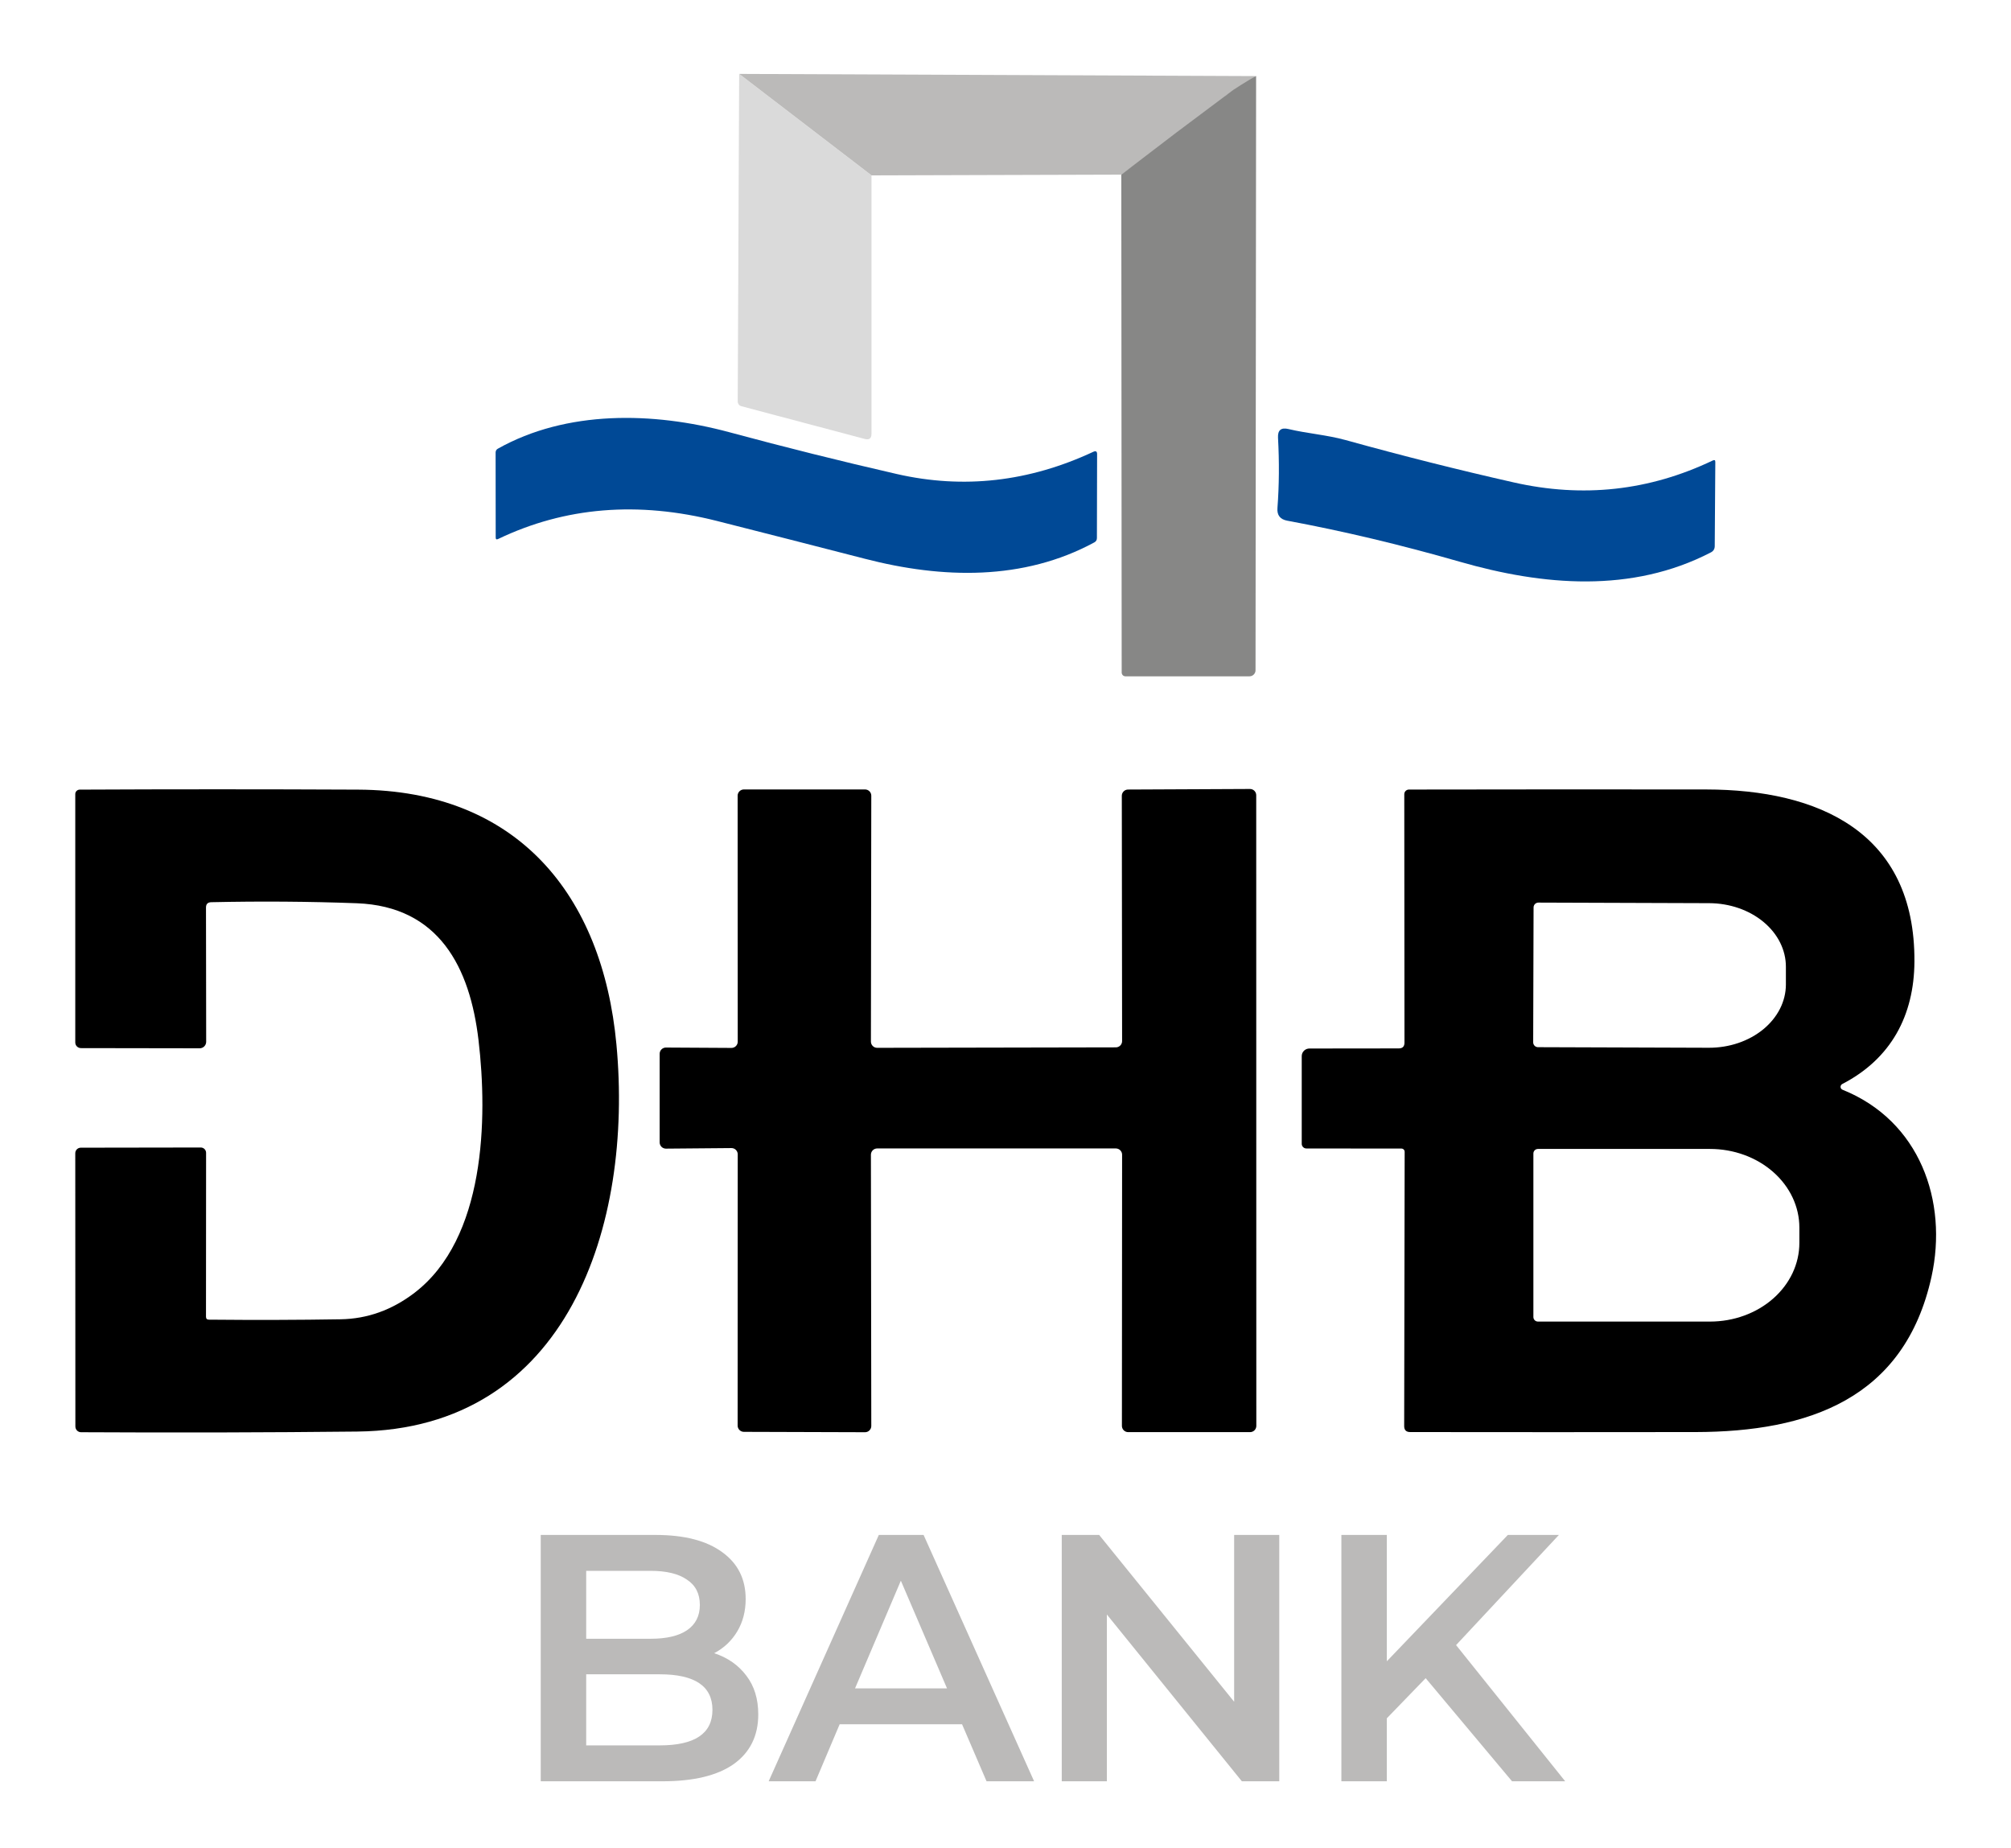 <svg width="160" height="147" viewBox="0 0 160 147" fill="none" xmlns="http://www.w3.org/2000/svg">
<path d="M58.809 5.879L69.337 13.952V34.514C69.337 34.875 69.161 35.011 68.808 34.92L58.982 32.313C58.9 32.291 58.827 32.242 58.776 32.174C58.724 32.106 58.695 32.022 58.695 31.936L58.809 5.879Z" fill="#DADADA"/>
<path d="M99.947 6.053C98.875 6.784 98.601 7.049 97.652 7.538C97.399 7.668 96.988 8.291 96.988 8.291L89.222 13.892L69.343 13.952L58.815 5.879L99.947 6.053Z" fill="#BBBAB9"/>
<path d="M99.939 6.052L99.893 53.318C99.893 53.382 99.881 53.444 99.857 53.503C99.832 53.561 99.797 53.614 99.752 53.659C99.707 53.704 99.654 53.74 99.595 53.764C99.537 53.788 99.474 53.801 99.41 53.801H89.539C89.462 53.801 89.388 53.77 89.333 53.715C89.278 53.66 89.246 53.585 89.244 53.507L89.214 13.891L93.584 10.552L98.112 7.16C98.112 7.16 99.244 6.406 99.939 6.052Z" fill="#878786"/>
<path d="M86.994 35.937C87.19 35.847 87.288 35.91 87.288 36.126L87.273 42.804C87.273 42.959 87.203 43.075 87.062 43.15C81.424 46.203 74.987 46.045 68.828 44.454C64.793 43.414 60.871 42.412 57.062 41.447C50.763 39.849 44.951 40.327 39.628 42.879C39.502 42.939 39.439 42.899 39.439 42.758L39.432 35.99C39.432 35.929 39.449 35.869 39.479 35.817C39.51 35.766 39.553 35.724 39.605 35.696C45.077 32.621 51.945 32.749 58.005 34.377C62.473 35.583 66.924 36.694 71.356 37.709C76.659 38.919 81.872 38.329 86.994 35.937Z" fill="#004996"/>
<path d="M136.271 36.632C136.412 36.562 136.48 36.605 136.475 36.761L136.429 43.439C136.429 43.67 136.326 43.838 136.12 43.944C129.826 47.207 122.761 46.589 116.158 44.69C111.458 43.338 106.875 42.248 102.407 41.419C101.848 41.313 101.592 40.979 101.637 40.416C101.773 38.617 101.788 36.751 101.682 34.816C101.652 34.218 101.929 33.989 102.512 34.13C103.999 34.484 105.577 34.597 107.048 35.004C111.546 36.251 116.004 37.374 120.422 38.373C125.936 39.625 131.219 39.044 136.271 36.632Z" fill="#004996"/>
<path d="M16.389 72.207L16.404 82.872C16.404 83.01 16.349 83.142 16.252 83.24C16.154 83.337 16.022 83.392 15.884 83.392L6.442 83.377C6.322 83.377 6.207 83.33 6.122 83.247C6.037 83.163 5.989 83.05 5.989 82.932V63.162C5.989 63.072 6.026 62.984 6.091 62.92C6.155 62.855 6.244 62.817 6.336 62.815C13.552 62.78 20.935 62.78 28.487 62.815C41.129 62.876 47.936 71.144 49.046 83.098C50.382 97.427 45.204 113.7 28.419 113.88C21.26 113.956 13.936 113.973 6.45 113.933C6.33 113.933 6.214 113.885 6.129 113.799C6.045 113.712 5.997 113.595 5.997 113.473L5.989 91.736C5.989 91.62 6.035 91.509 6.117 91.427C6.2 91.345 6.311 91.299 6.427 91.299L15.974 91.284C16.086 91.284 16.194 91.328 16.273 91.407C16.352 91.487 16.397 91.594 16.397 91.706L16.389 104.745C16.389 104.901 16.467 104.979 16.623 104.979C20.281 105.014 23.773 105.004 27.099 104.949C29.232 104.914 31.194 104.21 32.986 102.838C38.608 98.527 38.812 89.015 38.072 82.744C37.393 76.97 34.94 72.101 28.389 71.853C24.57 71.712 20.711 71.684 16.812 71.77C16.525 71.775 16.384 71.921 16.389 72.207Z" fill="black"/>
<path d="M69.292 91.856L69.322 113.436C69.322 113.568 69.27 113.694 69.176 113.787C69.083 113.881 68.956 113.933 68.824 113.933L59.186 113.903C59.054 113.903 58.928 113.851 58.834 113.757C58.741 113.664 58.688 113.537 58.688 113.405L58.696 91.834C58.697 91.767 58.684 91.701 58.659 91.639C58.634 91.578 58.597 91.522 58.55 91.475C58.503 91.427 58.447 91.39 58.385 91.365C58.323 91.34 58.257 91.328 58.19 91.329L52.983 91.374C52.917 91.374 52.852 91.361 52.792 91.336C52.731 91.311 52.676 91.275 52.63 91.228C52.584 91.182 52.547 91.127 52.522 91.067C52.497 91.007 52.484 90.942 52.484 90.877V83.829C52.484 83.697 52.537 83.571 52.63 83.478C52.724 83.384 52.85 83.332 52.983 83.332L58.198 83.362C58.33 83.362 58.456 83.309 58.55 83.216C58.643 83.123 58.696 82.996 58.696 82.865L58.688 63.298C58.688 63.166 58.741 63.039 58.834 62.946C58.928 62.853 59.054 62.8 59.186 62.8H68.824C68.956 62.8 69.083 62.853 69.176 62.946C69.27 63.039 69.322 63.166 69.322 63.298L69.292 82.857C69.292 82.989 69.344 83.115 69.438 83.209C69.531 83.302 69.658 83.354 69.79 83.354L88.779 83.317C88.844 83.317 88.909 83.304 88.969 83.279C89.03 83.254 89.085 83.217 89.131 83.171C89.177 83.125 89.214 83.07 89.239 83.01C89.264 82.949 89.277 82.885 89.277 82.819L89.254 63.305C89.254 63.173 89.307 63.047 89.4 62.953C89.493 62.86 89.62 62.808 89.752 62.808L99.45 62.763C99.516 62.763 99.581 62.775 99.641 62.8C99.701 62.825 99.756 62.862 99.803 62.908C99.849 62.955 99.886 63.009 99.911 63.07C99.936 63.13 99.948 63.195 99.948 63.26L99.956 113.428C99.956 113.56 99.904 113.687 99.81 113.78C99.717 113.873 99.59 113.926 99.458 113.926H89.76C89.694 113.926 89.63 113.913 89.569 113.888C89.509 113.863 89.454 113.826 89.408 113.78C89.361 113.734 89.325 113.679 89.3 113.618C89.275 113.558 89.262 113.493 89.262 113.428L89.277 91.856C89.277 91.791 89.264 91.726 89.239 91.666C89.214 91.606 89.177 91.551 89.131 91.505C89.085 91.459 89.03 91.422 88.969 91.397C88.909 91.372 88.844 91.359 88.779 91.359H69.79C69.725 91.359 69.66 91.372 69.599 91.397C69.539 91.422 69.484 91.459 69.438 91.505C69.392 91.551 69.355 91.606 69.33 91.666C69.305 91.726 69.292 91.791 69.292 91.856Z" fill="black"/>
<path d="M146.596 86.688C152.747 89.16 154.996 95.551 153.675 101.566C151.524 111.304 143.856 113.897 134.928 113.92C127.381 113.93 119.803 113.93 112.196 113.92C111.879 113.92 111.72 113.761 111.72 113.445L111.758 91.624C111.758 91.556 111.731 91.491 111.683 91.443C111.635 91.395 111.569 91.368 111.501 91.368L103.939 91.361C103.841 91.361 103.747 91.322 103.678 91.252C103.608 91.183 103.569 91.089 103.569 90.991V84.012C103.569 83.852 103.634 83.698 103.748 83.585C103.863 83.472 104.019 83.409 104.181 83.409L111.29 83.401C111.592 83.401 111.743 83.248 111.743 82.942L111.728 63.179C111.728 63.13 111.737 63.082 111.756 63.038C111.775 62.993 111.802 62.952 111.836 62.918C111.87 62.883 111.911 62.856 111.956 62.838C112.001 62.819 112.049 62.809 112.098 62.809C120.259 62.794 128.145 62.792 135.758 62.802C144.664 62.817 152.384 66.171 152.317 76.512C152.286 80.786 150.46 84.223 146.573 86.235C146.531 86.257 146.495 86.291 146.472 86.332C146.448 86.374 146.436 86.421 146.439 86.469C146.441 86.516 146.457 86.562 146.485 86.601C146.513 86.64 146.551 86.67 146.596 86.688ZM122.015 72.178L121.984 82.911C121.983 82.962 121.992 83.012 122.011 83.059C122.029 83.106 122.057 83.149 122.092 83.185C122.127 83.222 122.169 83.251 122.215 83.271C122.261 83.291 122.311 83.302 122.362 83.303L135.947 83.349C136.751 83.352 137.548 83.225 138.292 82.974C139.035 82.723 139.712 82.353 140.283 81.886C140.853 81.42 141.306 80.864 141.617 80.253C141.927 79.641 142.088 78.985 142.09 78.321V76.919C142.095 75.58 141.456 74.294 140.312 73.343C139.169 72.391 137.615 71.853 135.992 71.847L122.407 71.801C122.357 71.8 122.306 71.809 122.259 71.828C122.212 71.846 122.169 71.874 122.133 71.909C122.096 71.944 122.067 71.986 122.047 72.032C122.027 72.078 122.016 72.128 122.015 72.178ZM122 91.76V104.769C122 104.865 122.038 104.957 122.106 105.025C122.174 105.093 122.266 105.131 122.362 105.131H136.052C137.938 105.131 139.746 104.472 141.079 103.299C142.413 102.126 143.162 100.534 143.162 98.875V97.654C143.162 95.995 142.413 94.404 141.079 93.231C139.746 92.057 137.938 91.398 136.052 91.398H122.362C122.266 91.398 122.174 91.436 122.106 91.504C122.038 91.572 122 91.664 122 91.76Z" fill="black"/>
<path d="M56.823 131.511C57.899 131.865 58.752 132.462 59.383 133.302C60.013 134.123 60.329 135.15 60.329 136.382C60.329 138.08 59.679 139.396 58.381 140.329C57.083 141.244 55.19 141.701 52.705 141.701H43.022V122.104H52.148C54.448 122.104 56.22 122.561 57.463 123.476C58.706 124.372 59.327 125.613 59.327 127.199C59.327 128.17 59.105 129.028 58.659 129.775C58.214 130.521 57.602 131.1 56.823 131.511ZM46.639 124.96V130.363H51.759C53.02 130.363 53.985 130.139 54.652 129.691C55.339 129.224 55.682 128.552 55.682 127.675C55.682 126.779 55.339 126.107 54.652 125.659C53.985 125.193 53.02 124.96 51.759 124.96H46.639ZM52.482 138.845C55.283 138.845 56.684 137.903 56.684 136.018C56.684 134.133 55.283 133.19 52.482 133.19H46.639V138.845H52.482Z" fill="#BBBAB9"/>
<path d="M76.544 137.166H66.805L64.885 141.701H61.156L69.921 122.104H73.483L82.276 141.701H78.492L76.544 137.166ZM75.347 134.31L71.674 125.743L68.029 134.31H75.347Z" fill="#BBBAB9"/>
<path d="M101.782 122.104V141.701H98.805L88.064 128.431V141.701H84.475V122.104H87.452L98.192 135.374V122.104H101.782Z" fill="#BBBAB9"/>
<path d="M113.429 133.498L110.34 136.69V141.701H106.723V122.104H110.34V132.154L119.968 122.104H124.03L115.849 130.867L124.531 141.701H120.301L113.429 133.498Z" fill="#BBBAB9"/>
</svg>

